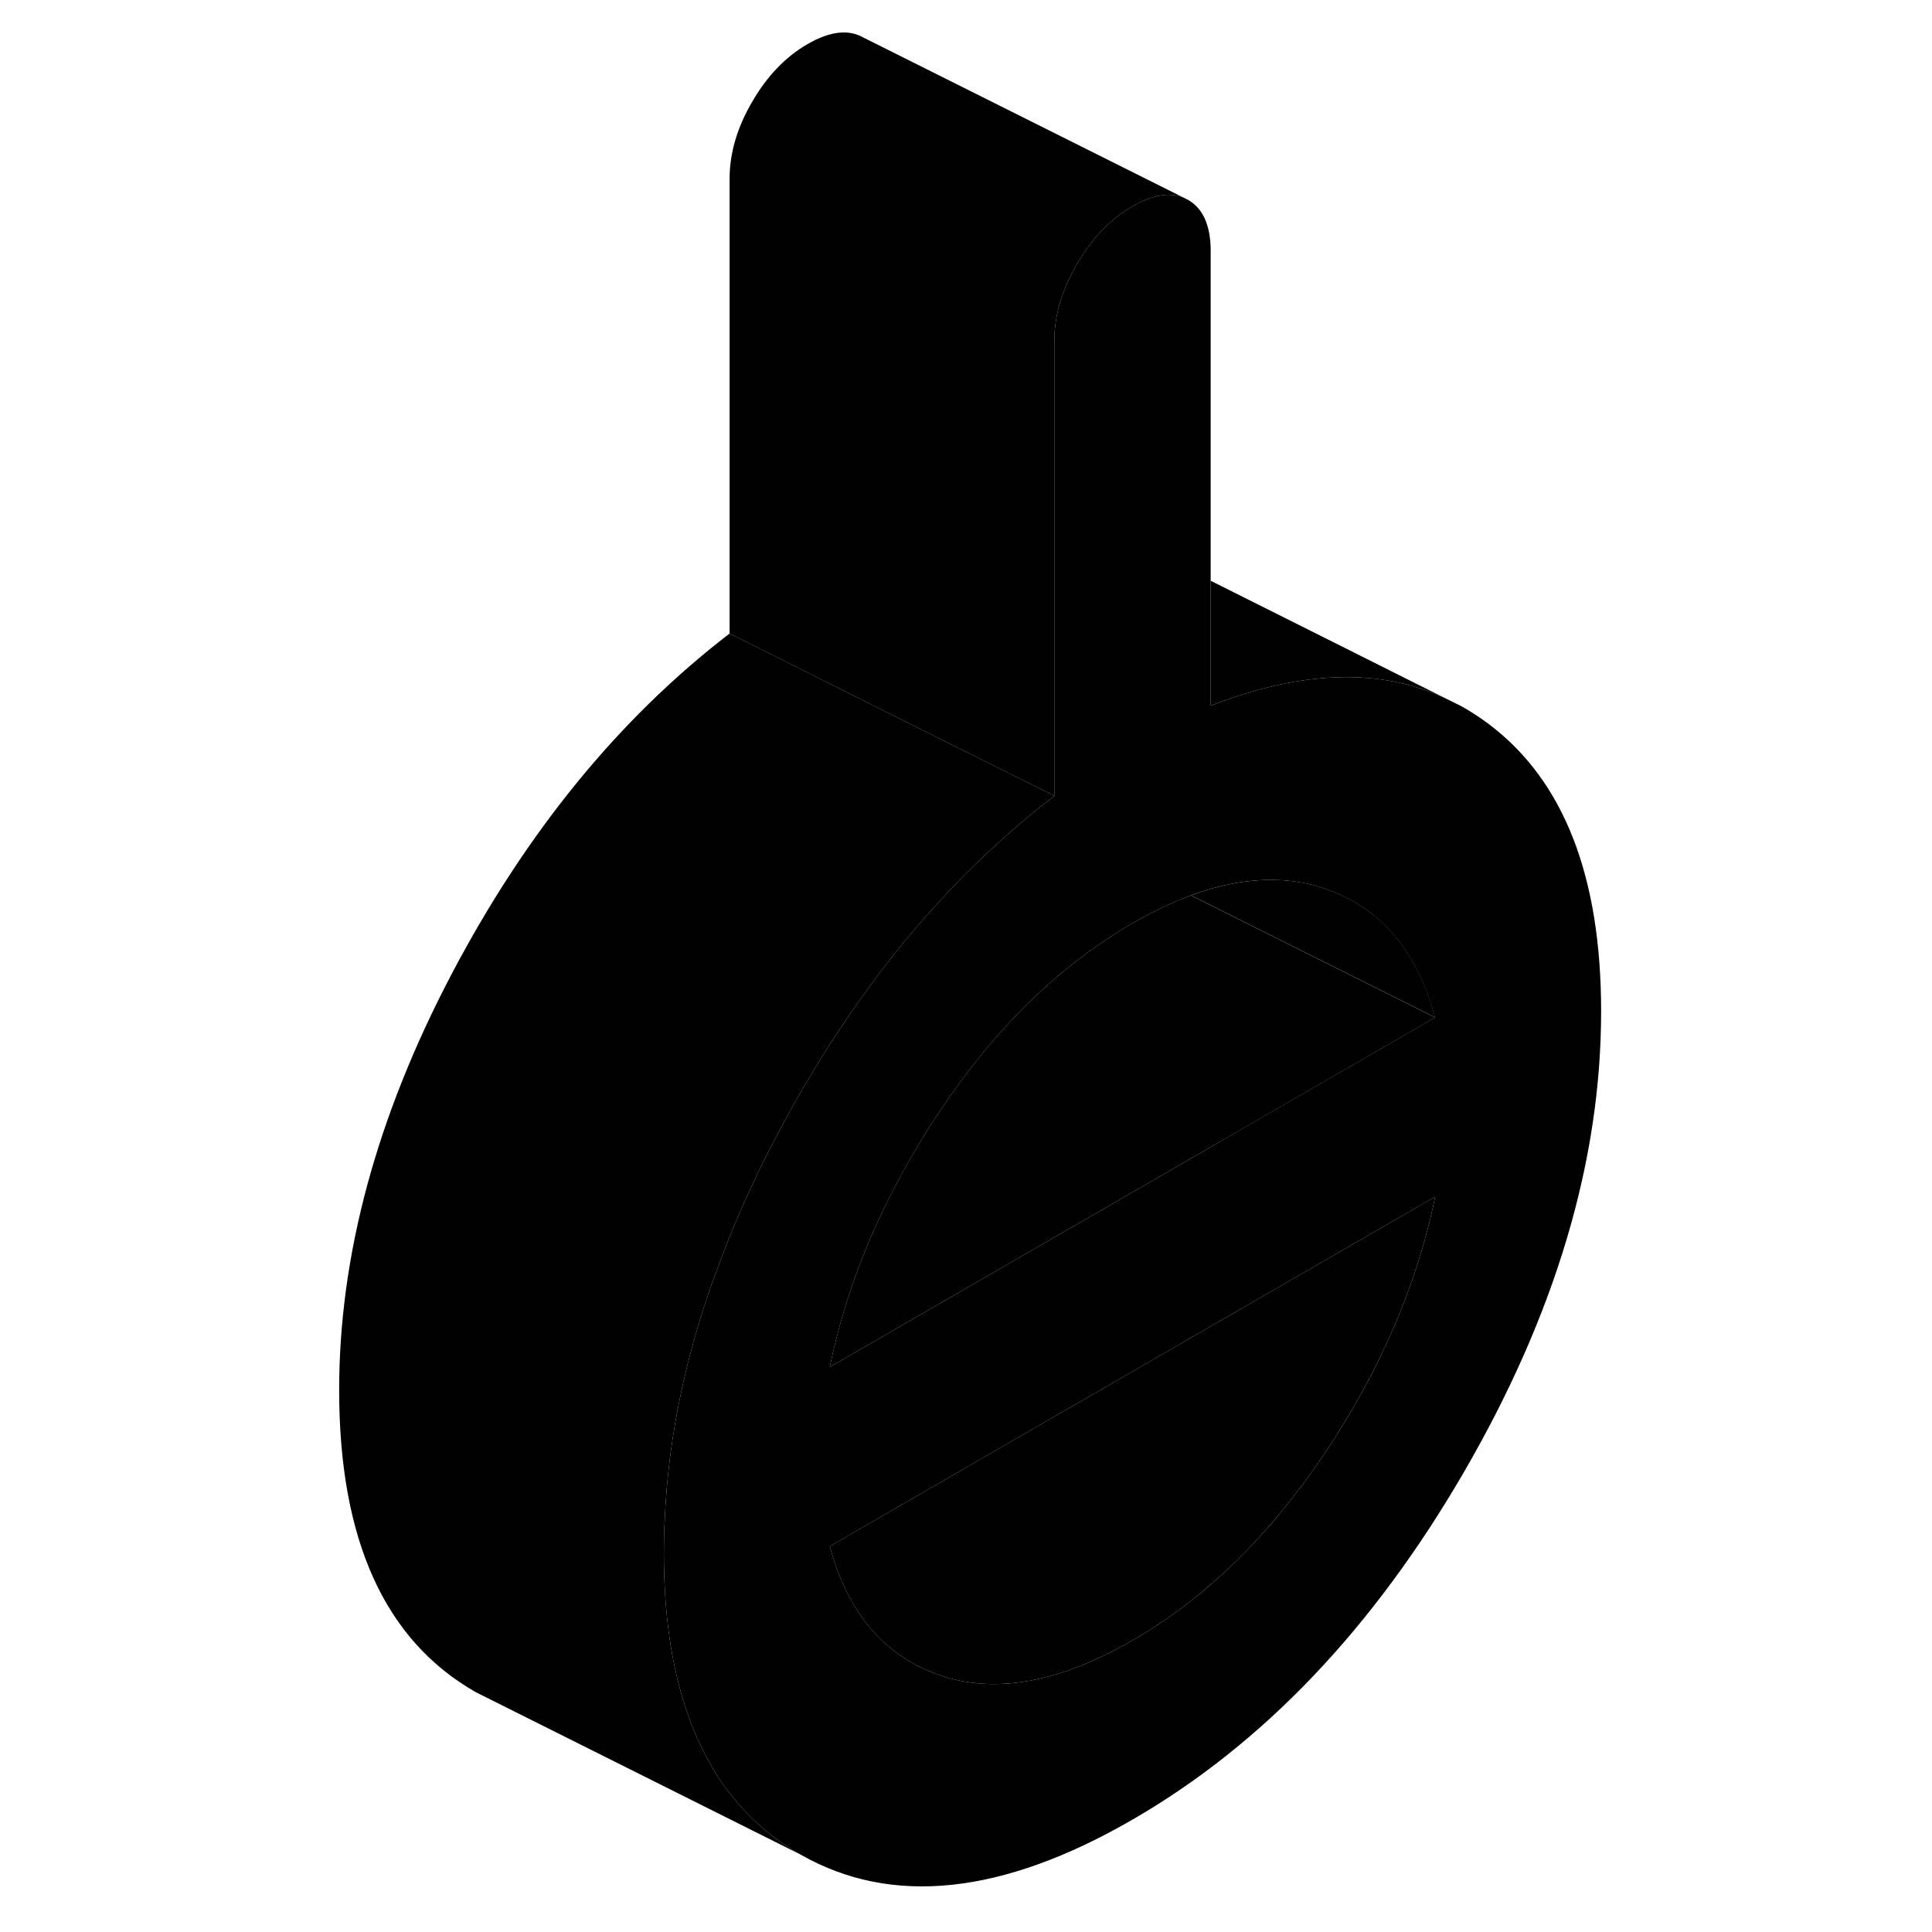 <svg width="48" height="48" viewBox="0 0 83 119" xmlns="http://www.w3.org/2000/svg" stroke-width="1px"
     stroke-linecap="round" stroke-linejoin="round">
    <path d="M73.77 44.651C73.2 44.221 72.61 43.831 72 43.492L71.029 43.011C67.629 41.431 63.7 41.291 59.23 42.571C58.36 42.811 57.48 43.111 56.57 43.471V15.451C56.57 13.891 56.1 12.841 55.18 12.311L54.9 12.171C54.029 11.821 52.98 12.001 51.75 12.711C50.39 13.491 49.25 14.681 48.33 16.271C47.4 17.861 46.94 19.441 46.94 21.011V49.021C42.48 52.451 38.48 56.631 34.97 61.581C33.11 64.191 31.39 67.001 29.8 70.031C28.47 72.561 27.329 75.081 26.399 77.571C24.299 83.051 23.15 88.441 22.94 93.721C22.9 94.361 22.89 94.992 22.89 95.621C22.89 99.371 23.35 102.611 24.29 105.361C25.63 109.371 27.97 112.331 31.31 114.231C36.92 117.431 43.74 116.711 51.75 112.081C59.77 107.451 66.59 100.301 72.2 90.621C77.81 80.931 80.62 71.491 80.62 62.291C80.62 54.011 78.34 48.131 73.77 44.651ZM63.6 89.511C60.19 94.601 56.24 98.451 51.75 101.041C47.26 103.631 43.309 104.351 39.91 103.191C37.999 102.541 36.45 101.421 35.25 99.841C34.32 98.601 33.6 97.061 33.11 95.242L48.54 86.331L70.4 73.711C69.279 79.151 67.01 84.411 63.6 89.511ZM57.13 70.331L44.95 77.362L33.11 84.201C34.07 79.531 35.89 74.971 38.55 70.551C38.98 69.831 39.429 69.121 39.91 68.411C43.309 63.311 47.26 59.471 51.75 56.871C53 56.151 54.2 55.571 55.36 55.151C57.2 54.471 58.94 54.151 60.57 54.201C61.62 54.221 62.63 54.401 63.59 54.731C67 55.891 69.27 58.541 70.39 62.671L57.12 70.331H57.13Z" class="pr-icon-iso-solid-stroke" stroke-linejoin="round"/>
    <path d="M70.399 73.711C69.279 79.151 67.009 84.411 63.599 89.511C60.189 94.601 56.239 98.451 51.749 101.041C47.259 103.631 43.309 104.351 39.909 103.191C37.999 102.541 36.449 101.421 35.249 99.841C34.319 98.601 33.599 97.061 33.109 95.242L48.539 86.331L70.399 73.711Z" class="pr-icon-iso-solid-stroke" stroke-linejoin="round"/>
    <path d="M70.399 62.671L57.129 70.331L44.949 77.362L33.109 84.201C34.069 79.531 35.889 74.971 38.549 70.551C38.979 69.831 39.429 69.121 39.909 68.411C43.309 63.311 47.259 59.471 51.749 56.871C52.999 56.151 54.199 55.571 55.359 55.151L60.289 57.621L70.389 62.671H70.399Z" class="pr-icon-iso-solid-stroke" stroke-linejoin="round"/>
    <path d="M54.899 12.171C54.029 11.821 52.98 12.001 51.749 12.711C50.389 13.491 49.249 14.681 48.33 16.271C47.4 17.861 46.94 19.441 46.94 21.011V49.021L37.789 44.451L26.939 39.021V11.011C26.939 9.441 27.399 7.861 28.329 6.271C29.25 4.681 30.39 3.491 31.75 2.711C33.12 1.921 34.259 1.791 35.179 2.311L54.899 12.171Z" class="pr-icon-iso-solid-stroke" stroke-linejoin="round"/>
    <path d="M71.029 43.011C67.629 41.431 63.699 41.291 59.229 42.571C58.359 42.811 57.479 43.111 56.569 43.471V35.771L71.029 43.011Z" class="pr-icon-iso-solid-stroke" stroke-linejoin="round"/>
    <path d="M70.4 62.671L60.3 57.621L55.37 55.151C57.21 54.471 58.95 54.151 60.58 54.201C61.63 54.221 62.64 54.401 63.6 54.731C67.01 55.891 69.279 58.541 70.4 62.671Z" class="pr-icon-iso-solid-stroke" stroke-linejoin="round"/>
    <path d="M46.94 49.021C42.48 52.451 38.48 56.631 34.97 61.581C33.11 64.191 31.39 67.001 29.8 70.031C28.47 72.561 27.329 75.081 26.399 77.571C24.299 83.051 23.15 88.441 22.94 93.721C22.9 94.361 22.89 94.992 22.89 95.621C22.89 99.371 23.35 102.611 24.29 105.361C25.63 109.371 27.97 112.331 31.31 114.231L11.31 104.231C5.69 101.031 2.89 94.832 2.89 85.621C2.89 77.341 5.19 68.811 9.8 60.031C14.41 51.251 20.13 44.251 26.94 39.021L37.79 44.451L46.94 49.021Z" class="pr-icon-iso-solid-stroke" stroke-linejoin="round"/>
</svg>